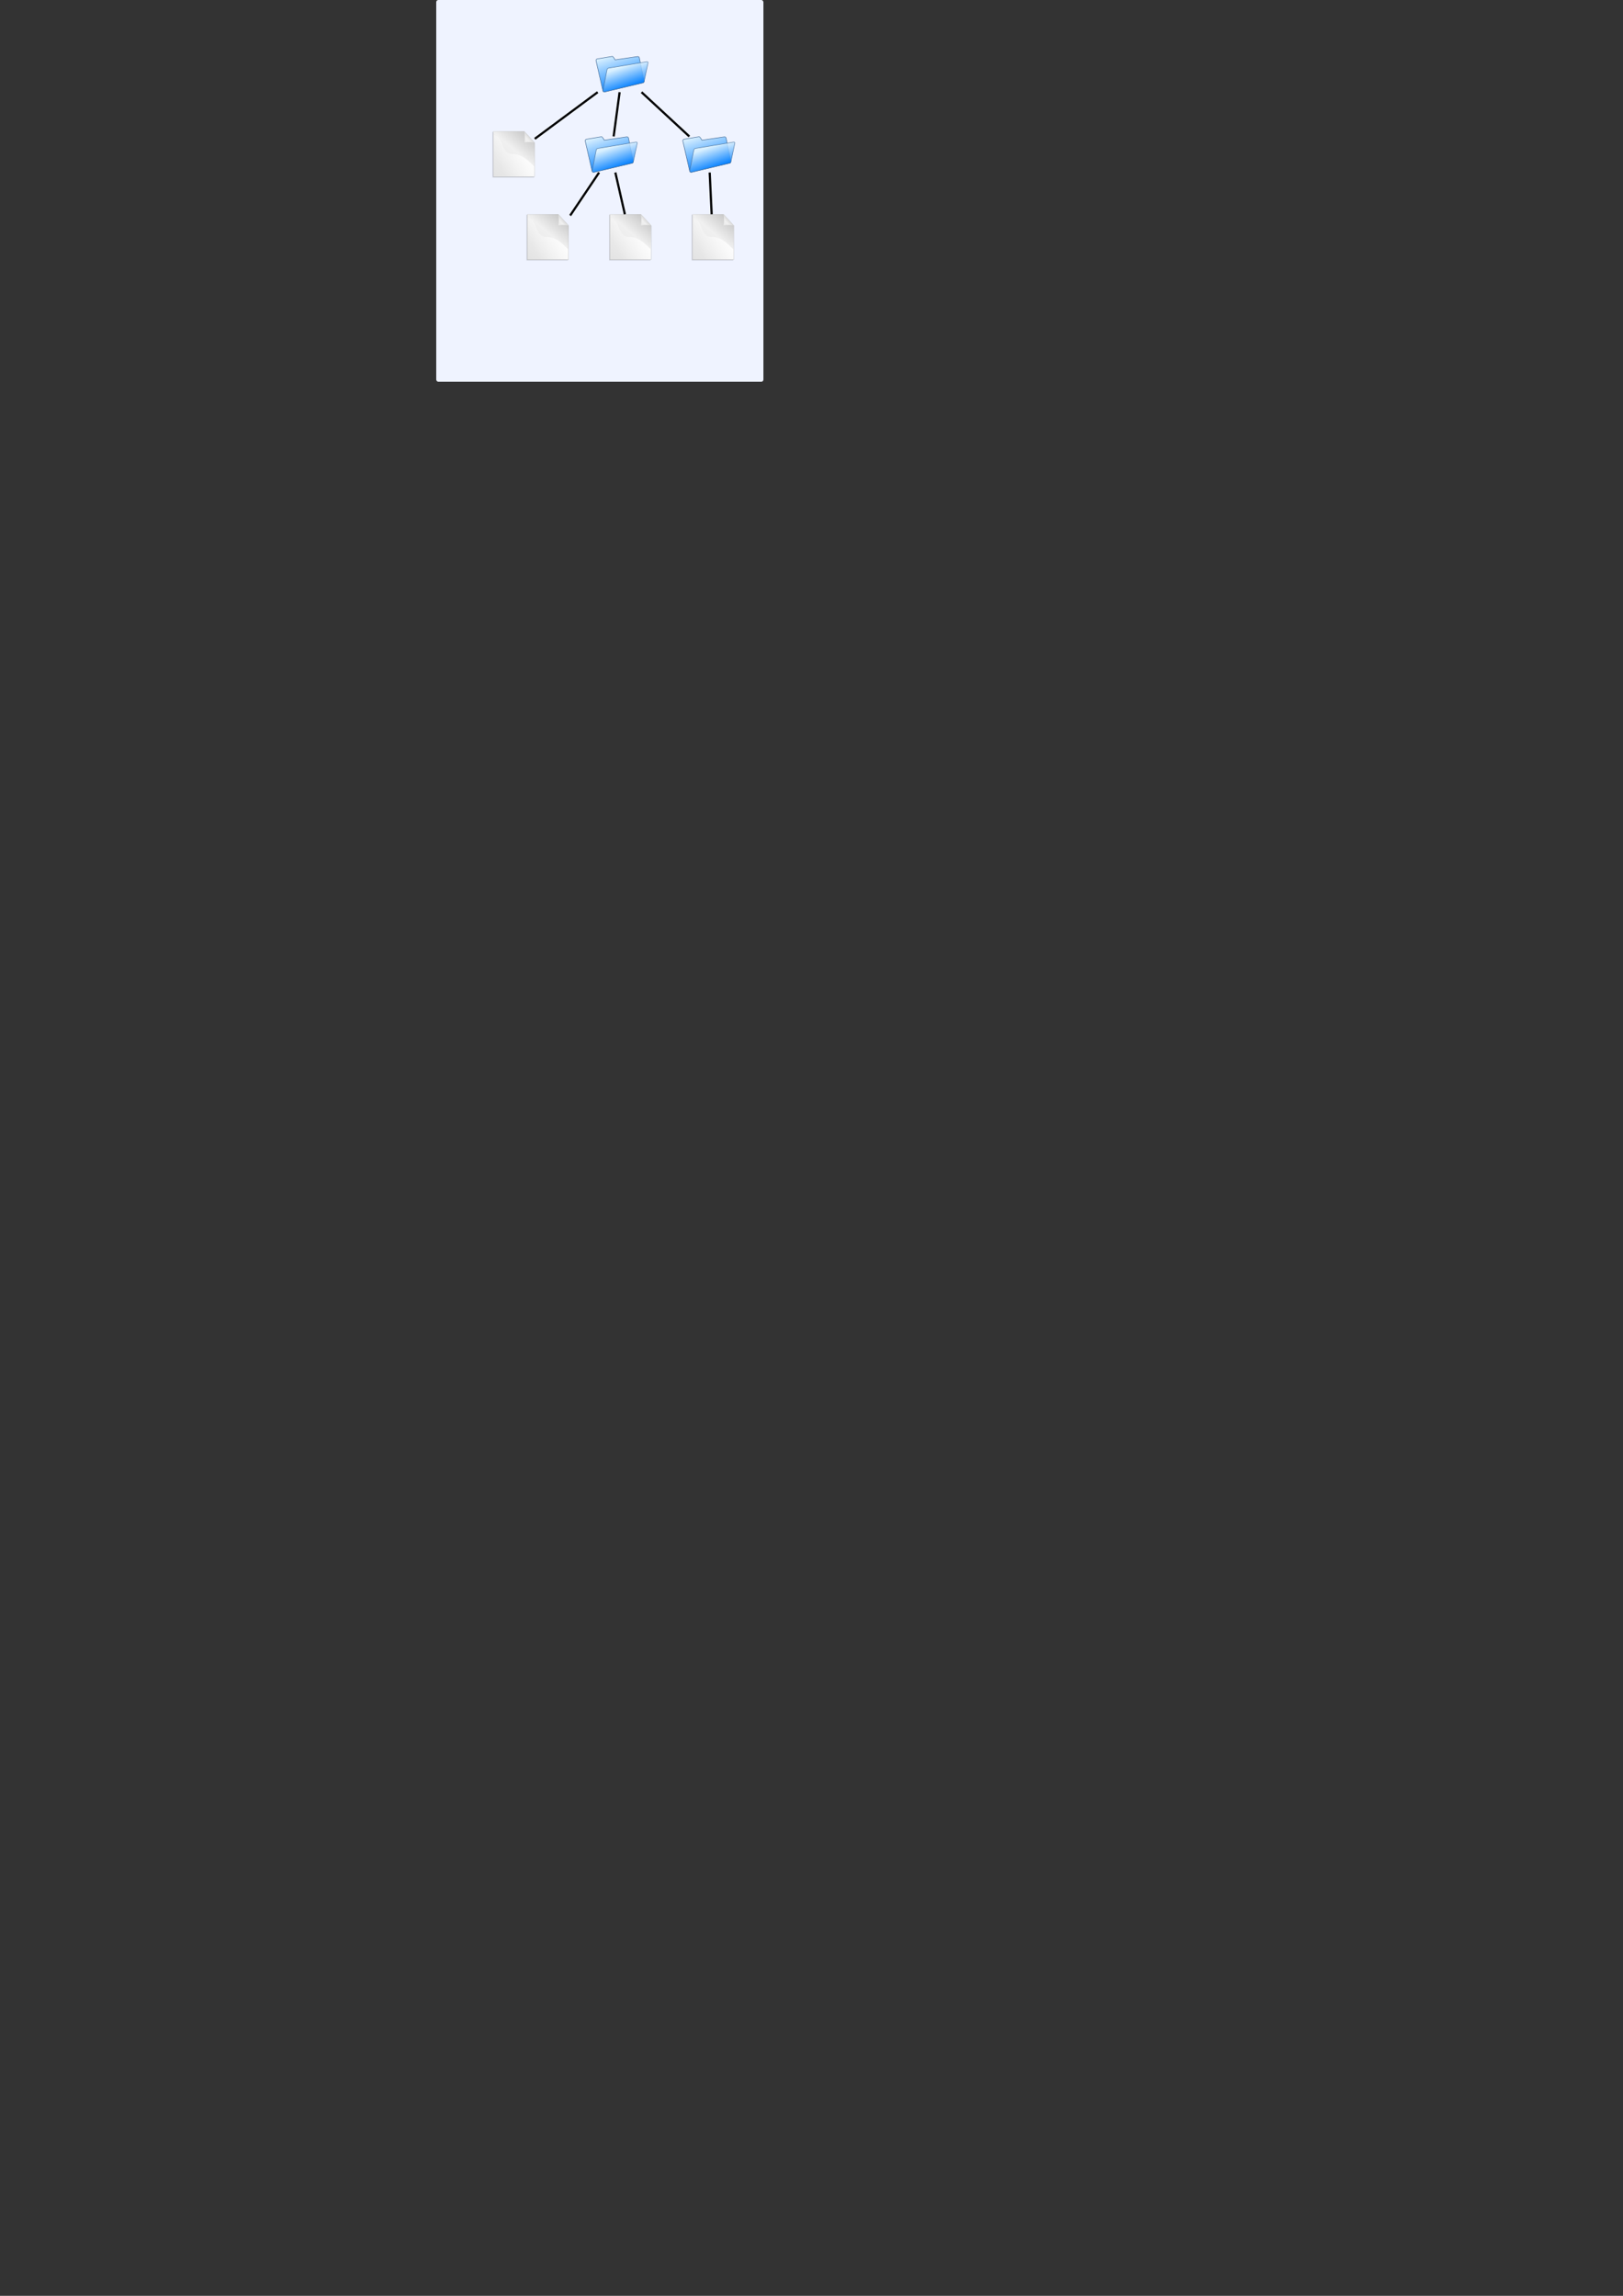 <?xml version="1.0" encoding="UTF-8" standalone="no"?>
<!-- Created with Inkscape (http://www.inkscape.org/) -->
<svg
   xmlns:dc="http://purl.org/dc/elements/1.1/"
   xmlns:cc="http://creativecommons.org/ns#"
   xmlns:rdf="http://www.w3.org/1999/02/22-rdf-syntax-ns#"
   xmlns:svg="http://www.w3.org/2000/svg"
   xmlns="http://www.w3.org/2000/svg"
   xmlns:xlink="http://www.w3.org/1999/xlink"
   xmlns:sodipodi="http://sodipodi.sourceforge.net/DTD/sodipodi-0.dtd"
   xmlns:inkscape="http://www.inkscape.org/namespaces/inkscape"
   width="744.094"
   height="1052.362"
   id="svg1317"
   sodipodi:version="0.32"
   inkscape:version="0.46"
   sodipodi:docbase="/home/oxygen/bart/work/oclug/intro-to-git"
   sodipodi:docname="working-tree.svg"
   inkscape:output_extension="org.inkscape.output.svg.inkscape">
  <rect width="100%" height="100%" fill="#333333" stroke="none"/>
  <defs
     id="defs1319">
    <marker
       inkscape:stockid="Arrow2Lend"
       orient="auto"
       refY="0.0"
       refX="0.0"
       id="Arrow2Lend"
       style="overflow:visible;">
      <path
         id="path52689"
         style="font-size:12.0;fill-rule:evenodd;stroke-width:0.625;stroke-linejoin:round;"
         d="M 8.719,4.034 L -2.207,0.016 L 8.719,-4.002 C 6.973,-1.63 6.983,1.616 8.719,4.034 z "
         transform="scale(1.1) rotate(180) translate(1,0)" />
    </marker>
    <marker
       inkscape:stockid="Arrow1Lend"
       orient="auto"
       refY="0.0"
       refX="0.0"
       id="Arrow1Lend"
       style="overflow:visible;">
      <path
         id="path52671"
         d="M 0.0,0.0 L 5.0,-5.0 L -12.5,0.0 L 5.0,5.0 L 0.0,0.0 z "
         style="fill-rule:evenodd;stroke:#000000;stroke-width:1.0pt;marker-start:none;"
         transform="scale(0.8) rotate(180) translate(12.5,0)" />
    </marker>
    <marker
       inkscape:stockid="Arrow1Send"
       orient="auto"
       refY="0.0"
       refX="0.0"
       id="Arrow1Send"
       style="overflow:visible;">
      <path
         id="path52683"
         d="M 0.0,0.0 L 5.0,-5.0 L -12.5,0.0 L 5.0,5.0 L 0.0,0.0 z "
         style="fill-rule:evenodd;stroke:#000000;stroke-width:1.0pt;marker-start:none;"
         transform="scale(0.2) rotate(180) translate(6,0)" />
    </marker>
    <inkscape:perspective
       sodipodi:type="inkscape:persp3d"
       inkscape:vp_x="0 : 526.18109 : 1"
       inkscape:vp_y="0 : 1000 : 0"
       inkscape:vp_z="744.09448 : 526.18109 : 1"
       inkscape:persp3d-origin="372.04724 : 350.78739 : 1"
       id="perspective15" />
    <radialGradient
       xlink:href="#linearGradient4795"
       r="15.657"
       inkscape:collect="always"
       id="radialGradient2675"
       fy="31.802"
       fx="85.398"
       cy="32.047"
       cx="85.398"
       gradientTransform="scale(0.92,1.087)"
       gradientUnits="userSpaceOnUse" />
    <linearGradient
       y2="76.817"
       y1="33.051"
       xlink:href="#linearGradient3406"
       x2="78.168"
       x1="104.173"
       inkscape:collect="always"
       id="linearGradient2670"
       gradientTransform="scale(0.9,1.111)"
       gradientUnits="userSpaceOnUse" />
    <radialGradient
       xlink:href="#linearGradient4795"
       r="71.568"
       inkscape:collect="always"
       id="radialGradient1925"
       fy="90.278"
       fx="41.346"
       cy="91.005"
       cx="38.662"
       gradientTransform="scale(0.897,1.114)"
       gradientUnits="userSpaceOnUse" />
    <linearGradient
       id="linearGradient1873">
      <stop
         style="stop-color:#ffffff;stop-opacity:1;"
         offset="0"
         id="stop1874" />
      <stop
         style="stop-color:#ffffff;stop-opacity:0;"
         offset="1"
         id="stop1875" />
    </linearGradient>
    <linearGradient
       id="linearGradient1876">
      <stop
         style="stop-color:#000;stop-opacity:1;"
         offset="0"
         id="stop1877" />
      <stop
         style="stop-color:#fff;stop-opacity:1;"
         offset="1"
         id="stop1878" />
    </linearGradient>
    <linearGradient
       id="linearGradient1879">
      <stop
         style="stop-color:#000000;stop-opacity:1;"
         offset="0"
         id="stop1880" />
      <stop
         style="stop-color:#fff;stop-opacity:1;"
         offset="1"
         id="stop1881" />
    </linearGradient>
    <linearGradient
       id="linearGradient1882">
      <stop
         style="stop-color:#ffffff;stop-opacity:1;"
         offset="0"
         id="stop1883" />
      <stop
         style="stop-color:#ffffff;stop-opacity:0;"
         offset="1"
         id="stop1884" />
    </linearGradient>
    <linearGradient
       id="linearGradient1885">
      <stop
         style="stop-color:#000000;stop-opacity:1;"
         offset="0"
         id="stop1886" />
      <stop
         style="stop-color:#fff;stop-opacity:1;"
         offset="1"
         id="stop1887" />
    </linearGradient>
    <linearGradient
       id="linearGradient1888">
      <stop
         style="stop-color:#ffffff;stop-opacity:1;"
         offset="0"
         id="stop1889" />
      <stop
         style="stop-color:#ffffff;stop-opacity:0;"
         offset="1"
         id="stop1890" />
    </linearGradient>
    <linearGradient
       id="linearGradient1891">
      <stop
         style="stop-color:#000;stop-opacity:1;"
         offset="0"
         id="stop1892" />
      <stop
         style="stop-color:#fff;stop-opacity:1;"
         offset="1"
         id="stop1893" />
    </linearGradient>
    <linearGradient
       id="linearGradient1894">
      <stop
         style="stop-color:#ffffff;stop-opacity:1;"
         offset="0"
         id="stop1895" />
      <stop
         style="stop-color:#ffffff;stop-opacity:0;"
         offset="1"
         id="stop1896" />
    </linearGradient>
    <linearGradient
       id="linearGradient1899">
      <stop
         style="stop-color:#000;stop-opacity:1;"
         offset="0"
         id="stop1900" />
      <stop
         style="stop-color:#fff;stop-opacity:1;"
         offset="1"
         id="stop1901" />
    </linearGradient>
    <linearGradient
       id="linearGradient1902">
      <stop
         style="stop-color:#ffffff;stop-opacity:1;"
         offset="0"
         id="stop1903" />
      <stop
         style="stop-color:#ffffff;stop-opacity:0;"
         offset="1"
         id="stop1904" />
    </linearGradient>
    <linearGradient
       id="linearGradient1542">
      <stop
         style="stop-color:#ffffff;stop-opacity:1;"
         offset="0"
         id="stop1543" />
      <stop
         style="stop-color:#ffffff;stop-opacity:0;"
         offset="1"
         id="stop1544" />
    </linearGradient>
    <linearGradient
       id="linearGradient1538">
      <stop
         style="stop-color:#000;stop-opacity:1;"
         offset="0"
         id="stop1539" />
      <stop
         style="stop-color:#fff;stop-opacity:1;"
         offset="1"
         id="stop1540" />
    </linearGradient>
    <linearGradient
       id="linearGradient2537">
      <stop
         style="stop-color:#000000;stop-opacity:1;"
         offset="0"
         id="stop2538" />
      <stop
         style="stop-color:#fff;stop-opacity:1;"
         offset="1"
         id="stop2539" />
    </linearGradient>
    <linearGradient
       id="linearGradient2541">
      <stop
         style="stop-color:#ffffff;stop-opacity:1;"
         offset="0"
         id="stop2542" />
      <stop
         style="stop-color:#ffffff;stop-opacity:0;"
         offset="1"
         id="stop2543" />
    </linearGradient>
    <linearGradient
       id="linearGradient12614">
      <stop
         style="stop-color:#000000;stop-opacity:1;"
         offset="0"
         id="stop12615" />
      <stop
         style="stop-color:#fff;stop-opacity:1;"
         offset="1"
         id="stop12616" />
    </linearGradient>
    <linearGradient
       id="linearGradient12611">
      <stop
         style="stop-color:#ffffff;stop-opacity:1;"
         offset="0"
         id="stop12612" />
      <stop
         style="stop-color:#ffffff;stop-opacity:0;"
         offset="1"
         id="stop12613" />
    </linearGradient>
    <linearGradient
       id="linearGradient4790">
      <stop
         style="stop-color:#000;stop-opacity:1;"
         offset="0"
         id="stop4791" />
      <stop
         style="stop-color:#fff;stop-opacity:1;"
         offset="1"
         id="stop4792" />
    </linearGradient>
    <linearGradient
       id="linearGradient1725">
      <stop
         style="stop-color:#000;stop-opacity:1;"
         offset="0"
         id="stop1726" />
      <stop
         style="stop-color:#fff;stop-opacity:1;"
         offset="1"
         id="stop1727" />
    </linearGradient>
    <linearGradient
       id="linearGradient1722">
      <stop
         style="stop-color:#ffffff;stop-opacity:1;"
         offset="0"
         id="stop1723" />
      <stop
         style="stop-color:#ffffff;stop-opacity:0;"
         offset="1"
         id="stop1724" />
    </linearGradient>
    <linearGradient
       id="linearGradient5315">
      <stop
         style="stop-color:#ffffff;stop-opacity:1;"
         offset="0"
         id="stop5316" />
      <stop
         style="stop-color:#ffffff;stop-opacity:0;"
         offset="1"
         id="stop5317" />
    </linearGradient>
    <linearGradient
       id="linearGradient3406">
      <stop
         style="stop-color:#000000;stop-opacity:0.405;"
         offset="0"
         id="stop3407" />
      <stop
         style="stop-color:#000000;stop-opacity:0;"
         offset="1"
         id="stop3408" />
    </linearGradient>
    <linearGradient
       id="linearGradient4795">
      <stop
         style="stop-color:#ffffff;stop-opacity:1;"
         offset="0"
         id="stop4796" />
      <stop
         style="stop-color:#ffffff;stop-opacity:0;"
         offset="1"
         id="stop4797" />
    </linearGradient>
    <inkscape:perspective
       id="perspective3551"
       inkscape:persp3d-origin="62.5 : 41.666667 : 1"
       inkscape:vp_z="125 : 62.5 : 1"
       inkscape:vp_y="0 : 1000 : 0"
       inkscape:vp_x="0 : 62.5 : 1"
       sodipodi:type="inkscape:persp3d" />
    <linearGradient
       y2="68.828"
       y1="122.833"
       xlink:href="#linearGradient3406"
       x2="46.449"
       x1="96.563"
       inkscape:collect="always"
       id="linearGradient2268"
       gradientTransform="scale(1.187,0.842)"
       gradientUnits="userSpaceOnUse" />
    <linearGradient
       y2="54.823"
       y1="24.029"
       xlink:href="#linearGradient3406"
       x2="84.289"
       x1="18.844"
       inkscape:collect="always"
       id="linearGradient1681"
       gradientTransform="scale(1.163,0.86)"
       gradientUnits="userSpaceOnUse" />
    <radialGradient
       xlink:href="#linearGradient5315"
       r="45.895"
       inkscape:collect="always"
       id="radialGradient1655"
       fy="82.226"
       fx="30.214"
       cy="83.658"
       cx="30.542"
       gradientTransform="scale(1.193,0.838)"
       gradientUnits="userSpaceOnUse" />
    <linearGradient
       id="linearGradient42143">
      <stop
         style="stop-color:#ffffff;stop-opacity:1;"
         offset="0"
         id="stop42145" />
      <stop
         style="stop-color:#ffffff;stop-opacity:0;"
         offset="1"
         id="stop42147" />
    </linearGradient>
    <linearGradient
       id="linearGradient42137">
      <stop
         style="stop-color:#000000;stop-opacity:0.405;"
         offset="0"
         id="stop42139" />
      <stop
         style="stop-color:#000000;stop-opacity:0;"
         offset="1"
         id="stop42141" />
    </linearGradient>
    <inkscape:perspective
       id="perspective42134"
       inkscape:persp3d-origin="62.5 : 41.666667 : 1"
       inkscape:vp_z="125 : 62.5 : 1"
       inkscape:vp_y="0 : 1000 : 0"
       inkscape:vp_x="0 : 62.5 : 1"
       sodipodi:type="inkscape:persp3d" />
    <linearGradient
       inkscape:collect="always"
       xlink:href="#linearGradient3406"
       id="linearGradient51809"
       gradientUnits="userSpaceOnUse"
       gradientTransform="scale(1.163,0.86)"
       x1="18.844"
       y1="24.029"
       x2="84.289"
       y2="54.823" />
    <linearGradient
       inkscape:collect="always"
       xlink:href="#linearGradient3406"
       id="linearGradient51811"
       gradientUnits="userSpaceOnUse"
       gradientTransform="scale(1.187,0.842)"
       x1="96.563"
       y1="122.833"
       x2="46.449"
       y2="68.828" />
    <radialGradient
       inkscape:collect="always"
       xlink:href="#linearGradient5315"
       id="radialGradient51813"
       gradientUnits="userSpaceOnUse"
       gradientTransform="scale(1.193,0.838)"
       cx="30.542"
       cy="83.658"
       fx="30.214"
       fy="82.226"
       r="45.895" />
    <linearGradient
       xlink:href="#linearGradient841"
       id="linearGradient1944" />
    <radialGradient
       xlink:href="#linearGradient841"
       r="0.546"
       id="radialGradient856"
       fy="3.52"
       fx="0.541"
       cy="0.893"
       cx="0.5" />
    <linearGradient
       y2="0.797"
       y1="-0.562"
       xlink:href="#linearGradient1507"
       x2="0.622"
       x1="0.311"
       id="linearGradient1556" />
    <linearGradient
       y2="0.008"
       y1="0.977"
       xlink:href="#linearGradient1507"
       x2="0.783"
       x1="0.052"
       id="linearGradient1506" />
    <linearGradient
       y2="418.536"
       y1="236.128"
       xlink:href="#linearGradient1501"
       x2="330.88"
       x1="687.964"
       id="linearGradient1499"
       gradientTransform="scale(0.989,1.011)"
       gradientUnits="userSpaceOnUse" />
    <linearGradient
       y2="287.738"
       y1="169.444"
       xlink:href="#linearGradient1492"
       x2="622.333"
       x1="741.639"
       id="linearGradient1497"
       gradientTransform="scale(0.955,1.047)"
       gradientUnits="userSpaceOnUse" />
    <linearGradient
       y2="686.152"
       y1="207.827"
       xlink:href="#linearGradient1492"
       x2="380.102"
       x1="749.249"
       id="linearGradient1495"
       gradientTransform="scale(0.955,1.047)"
       gradientUnits="userSpaceOnUse" />
    <linearGradient
       id="linearGradient1492">
      <stop
         style="stop-color:#cbcbcb;stop-opacity:1;"
         offset="0"
         id="stop1493" />
      <stop
         style="stop-color:#f0f0f0;stop-opacity:1;"
         offset="0.349"
         id="stop1496" />
      <stop
         style="stop-color:#e2e2e2;stop-opacity:1;"
         offset="1"
         id="stop1494" />
    </linearGradient>
    <linearGradient
       id="linearGradient1501">
      <stop
         style="stop-color:#ffffff;stop-opacity:1;"
         offset="0"
         id="stop1502" />
      <stop
         style="stop-color:#ffffff;stop-opacity:0;"
         offset="1"
         id="stop1504" />
    </linearGradient>
    <radialGradient
       xlink:href="#linearGradient853"
       r="0.5"
       id="radialGradient861"
       fy="0.299"
       fx="0.507"
       cy="0.5"
       cx="0.5" />
    <linearGradient
       id="linearGradient853">
      <stop
         style="stop-color:#000000;stop-opacity:0.298;"
         offset="0"
         id="stop854" />
      <stop
         style="stop-color:#000000;stop-opacity:0;"
         offset="1"
         id="stop855" />
    </linearGradient>
    <linearGradient
       y2="1.291"
       y1="-1.149"
       xlink:href="#linearGradient853"
       x2="0.264"
       x1="1.465"
       id="linearGradient859" />
    <linearGradient
       xlink:href="#linearGradient846"
       id="linearGradient850" />
    <linearGradient
       id="linearGradient846">
      <stop
         style="stop-color:#e7e7e7;stop-opacity:1;"
         offset="0"
         id="stop847" />
      <stop
         style="stop-color:#a5a5a5;stop-opacity:1;"
         offset="1"
         id="stop848" />
    </linearGradient>
    <linearGradient
       y2="0.049"
       y1="1.265"
       xlink:href="#linearGradient846"
       x2="0.571"
       x1="0.643"
       id="linearGradient858" />
    <linearGradient
       y2="0.356"
       y1="0.322"
       xlink:href="#linearGradient846"
       x2="0.81"
       x1="0.398"
       id="linearGradient851" />
    <linearGradient
       y2="-0.743"
       y1="0.811"
       xlink:href="#linearGradient1290"
       x2="0.5"
       x1="0.475"
       id="linearGradient860" />
    <linearGradient
       id="linearGradient1290">
      <stop
         style="stop-color:#b2a269;stop-opacity:1;"
         offset="0"
         id="stop1291" />
      <stop
         style="stop-color:#6d5b18;stop-opacity:1;"
         offset="1"
         id="stop1292" />
    </linearGradient>
    <linearGradient
       id="linearGradient841">
      <stop
         style="stop-color:#ffffff;stop-opacity:1;"
         offset="0"
         id="stop842" />
      <stop
         style="stop-color:#ffffff;stop-opacity:0;"
         offset="1"
         id="stop843" />
    </linearGradient>
    <radialGradient
       xlink:href="#linearGradient853"
       r="0.5"
       id="radialGradient864"
       fy="0.149"
       fx="0.5"
       cy="0.5"
       cx="0.5" />
    <linearGradient
       y2="0.464"
       y1="0.432"
       xlink:href="#linearGradient846"
       x2="1.229"
       x1="0.011"
       id="linearGradient849" />
    <linearGradient
       y2="0.466"
       y1="0.382"
       xlink:href="#linearGradient853"
       x2="0.595"
       x1="-0.223"
       id="linearGradient840" />
    <linearGradient
       y2="0.505"
       y1="0.49"
       xlink:href="#linearGradient841"
       x2="0.108"
       x1="1.383"
       id="linearGradient845" />
    <linearGradient
       xlink:href="#linearGradient1507"
       id="linearGradient844" />
    <linearGradient
       xlink:href="#linearGradient1507"
       id="linearGradient852" />
    <linearGradient
       id="linearGradient1507">
      <stop
         style="stop-color:#000000;stop-opacity:0.096;"
         offset="0"
         id="stop1508" />
      <stop
         style="stop-color:#000000;stop-opacity:0;"
         offset="1"
         id="stop1510" />
    </linearGradient>
    <inkscape:perspective
       id="perspective56324"
       inkscape:persp3d-origin="80 : 53.333333 : 1"
       inkscape:vp_z="160 : 80 : 1"
       inkscape:vp_y="0 : 1000 : 0"
       inkscape:vp_x="0 : 80 : 1"
       sodipodi:type="inkscape:persp3d" />
    <linearGradient
       y2="716.1"
       y1="965.312"
       xlink:href="#linearGradient1699"
       x2="160.943"
       x1="332.322"
       inkscape:collect="always"
       id="linearGradient1704"
       gradientUnits="userSpaceOnUse"
       gradientTransform="scale(1.399,0.715)" />
    <linearGradient
       y2="460.759"
       y1="908.783"
       xlink:href="#linearGradient1699"
       x2="50.829"
       x1="315.322"
       inkscape:collect="always"
       id="linearGradient1702"
       gradientUnits="userSpaceOnUse"
       gradientTransform="scale(1.319,0.758)" />
    <linearGradient
       id="linearGradient1699">
      <stop
         style="stop-color:#017eff;stop-opacity:1;"
         offset="0"
         id="stop1700" />
      <stop
         style="stop-color:#ecfaff;stop-opacity:1;"
         offset="1"
         id="stop1701" />
    </linearGradient>
    <inkscape:perspective
       id="perspective56446"
       inkscape:persp3d-origin="372.04724 : 350.78739 : 1"
       inkscape:vp_z="744.09448 : 526.18109 : 1"
       inkscape:vp_y="0 : 1000 : 0"
       inkscape:vp_x="0 : 526.18109 : 1"
       sodipodi:type="inkscape:persp3d" />
    <linearGradient
       y2="716.1"
       y1="965.312"
       xlink:href="#linearGradient1699"
       x2="160.943"
       x1="332.322"
       inkscape:collect="always"
       id="linearGradient56781"
       gradientUnits="userSpaceOnUse"
       gradientTransform="scale(1.399,0.715)" />
    <linearGradient
       y2="460.759"
       y1="908.783"
       xlink:href="#linearGradient1699"
       x2="50.829"
       x1="315.322"
       inkscape:collect="always"
       id="linearGradient56779"
       gradientUnits="userSpaceOnUse"
       gradientTransform="scale(1.319,0.758)" />
    <linearGradient
       id="linearGradient56773">
      <stop
         style="stop-color:#017eff;stop-opacity:1;"
         offset="0"
         id="stop56775" />
      <stop
         style="stop-color:#ecfaff;stop-opacity:1;"
         offset="1"
         id="stop56777" />
    </linearGradient>
    <inkscape:perspective
       id="perspective56770"
       inkscape:persp3d-origin="372.04724 : 350.78739 : 1"
       inkscape:vp_z="744.09448 : 526.18109 : 1"
       inkscape:vp_y="0 : 1000 : 0"
       inkscape:vp_x="0 : 526.18109 : 1"
       sodipodi:type="inkscape:persp3d" />
    <linearGradient
       xlink:href="#linearGradient841"
       id="linearGradient57043" />
    <radialGradient
       xlink:href="#linearGradient841"
       r="0.546"
       id="radialGradient57041"
       fy="3.52"
       fx="0.541"
       cy="0.893"
       cx="0.5" />
    <linearGradient
       y2="0.797"
       y1="-0.562"
       xlink:href="#linearGradient1507"
       x2="0.622"
       x1="0.311"
       id="linearGradient57039" />
    <linearGradient
       y2="0.008"
       y1="0.977"
       xlink:href="#linearGradient1507"
       x2="0.783"
       x1="0.052"
       id="linearGradient57037" />
    <linearGradient
       y2="0.547"
       y1="0.141"
       xlink:href="#linearGradient1501"
       x2="0.063"
       x1="0.858"
       id="linearGradient57035" />
    <linearGradient
       y2="1.328"
       y1="0.328"
       xlink:href="#linearGradient1492"
       x2="-0.376"
       x1="0.632"
       id="linearGradient57033" />
    <linearGradient
       y2="1.172"
       y1="0.164"
       xlink:href="#linearGradient1492"
       x2="0.145"
       x1="0.923"
       id="linearGradient57031" />
    <linearGradient
       id="linearGradient57023">
      <stop
         style="stop-color:#cbcbcb;stop-opacity:1;"
         offset="0"
         id="stop57025" />
      <stop
         style="stop-color:#f0f0f0;stop-opacity:1;"
         offset="0.349"
         id="stop57027" />
      <stop
         style="stop-color:#e2e2e2;stop-opacity:1;"
         offset="1"
         id="stop57029" />
    </linearGradient>
    <linearGradient
       id="linearGradient57017">
      <stop
         style="stop-color:#ffffff;stop-opacity:1;"
         offset="0"
         id="stop57019" />
      <stop
         style="stop-color:#ffffff;stop-opacity:0;"
         offset="1"
         id="stop57021" />
    </linearGradient>
    <radialGradient
       xlink:href="#linearGradient853"
       r="0.5"
       id="radialGradient57015"
       fy="0.299"
       fx="0.507"
       cy="0.5"
       cx="0.5" />
    <linearGradient
       id="linearGradient57009">
      <stop
         style="stop-color:#000000;stop-opacity:0.298;"
         offset="0"
         id="stop57011" />
      <stop
         style="stop-color:#000000;stop-opacity:0;"
         offset="1"
         id="stop57013" />
    </linearGradient>
    <linearGradient
       y2="1.291"
       y1="-1.149"
       xlink:href="#linearGradient853"
       x2="0.264"
       x1="1.465"
       id="linearGradient57007" />
    <linearGradient
       xlink:href="#linearGradient846"
       id="linearGradient57005" />
    <linearGradient
       id="linearGradient56999">
      <stop
         style="stop-color:#e7e7e7;stop-opacity:1;"
         offset="0"
         id="stop57001" />
      <stop
         style="stop-color:#a5a5a5;stop-opacity:1;"
         offset="1"
         id="stop57003" />
    </linearGradient>
    <linearGradient
       y2="0.049"
       y1="1.265"
       xlink:href="#linearGradient846"
       x2="0.571"
       x1="0.643"
       id="linearGradient56997" />
    <linearGradient
       y2="0.356"
       y1="0.322"
       xlink:href="#linearGradient846"
       x2="0.81"
       x1="0.398"
       id="linearGradient56995" />
    <linearGradient
       y2="-0.743"
       y1="0.811"
       xlink:href="#linearGradient1290"
       x2="0.5"
       x1="0.475"
       id="linearGradient56993" />
    <linearGradient
       id="linearGradient56987">
      <stop
         style="stop-color:#b2a269;stop-opacity:1;"
         offset="0"
         id="stop56989" />
      <stop
         style="stop-color:#6d5b18;stop-opacity:1;"
         offset="1"
         id="stop56991" />
    </linearGradient>
    <linearGradient
       id="linearGradient56981">
      <stop
         style="stop-color:#ffffff;stop-opacity:1;"
         offset="0"
         id="stop56983" />
      <stop
         style="stop-color:#ffffff;stop-opacity:0;"
         offset="1"
         id="stop56985" />
    </linearGradient>
    <radialGradient
       xlink:href="#linearGradient853"
       r="0.5"
       id="radialGradient56979"
       fy="0.149"
       fx="0.5"
       cy="0.5"
       cx="0.5" />
    <linearGradient
       y2="0.464"
       y1="0.432"
       xlink:href="#linearGradient846"
       x2="1.229"
       x1="0.011"
       id="linearGradient56977" />
    <linearGradient
       y2="0.466"
       y1="0.382"
       xlink:href="#linearGradient853"
       x2="0.595"
       x1="-0.223"
       id="linearGradient56975" />
    <linearGradient
       y2="0.505"
       y1="0.49"
       xlink:href="#linearGradient841"
       x2="0.108"
       x1="1.383"
       id="linearGradient56973" />
    <linearGradient
       xlink:href="#linearGradient1507"
       id="linearGradient56971" />
    <linearGradient
       xlink:href="#linearGradient1507"
       id="linearGradient56969" />
    <linearGradient
       id="linearGradient56963">
      <stop
         style="stop-color:#000000;stop-opacity:0.096;"
         offset="0"
         id="stop56965" />
      <stop
         style="stop-color:#000000;stop-opacity:0;"
         offset="1"
         id="stop56967" />
    </linearGradient>
    <inkscape:perspective
       id="perspective56960"
       inkscape:persp3d-origin="80 : 53.333333 : 1"
       inkscape:vp_z="160 : 80 : 1"
       inkscape:vp_y="0 : 1000 : 0"
       inkscape:vp_x="0 : 80 : 1"
       sodipodi:type="inkscape:persp3d" />
    <linearGradient
       inkscape:collect="always"
       xlink:href="#linearGradient1699"
       id="linearGradient57060"
       gradientUnits="userSpaceOnUse"
       gradientTransform="scale(1.319,0.758)"
       x1="315.322"
       y1="908.783"
       x2="50.829"
       y2="460.759" />
    <linearGradient
       inkscape:collect="always"
       xlink:href="#linearGradient1699"
       id="linearGradient57062"
       gradientUnits="userSpaceOnUse"
       gradientTransform="scale(1.399,0.715)"
       x1="332.322"
       y1="965.312"
       x2="160.943"
       y2="716.1" />
    <linearGradient
       inkscape:collect="always"
       xlink:href="#linearGradient1699"
       id="linearGradient57070"
       gradientUnits="userSpaceOnUse"
       gradientTransform="scale(1.319,0.758)"
       x1="315.322"
       y1="908.783"
       x2="50.829"
       y2="460.759" />
    <linearGradient
       inkscape:collect="always"
       xlink:href="#linearGradient1699"
       id="linearGradient57072"
       gradientUnits="userSpaceOnUse"
       gradientTransform="scale(1.399,0.715)"
       x1="332.322"
       y1="965.312"
       x2="160.943"
       y2="716.1" />
    <linearGradient
       inkscape:collect="always"
       xlink:href="#linearGradient1699"
       id="linearGradient57080"
       gradientUnits="userSpaceOnUse"
       gradientTransform="scale(1.319,0.758)"
       x1="315.322"
       y1="908.783"
       x2="50.829"
       y2="460.759" />
    <linearGradient
       inkscape:collect="always"
       xlink:href="#linearGradient1699"
       id="linearGradient57082"
       gradientUnits="userSpaceOnUse"
       gradientTransform="scale(1.399,0.715)"
       x1="332.322"
       y1="965.312"
       x2="160.943"
       y2="716.1" />
    <linearGradient
       inkscape:collect="always"
       xlink:href="#linearGradient1492"
       id="linearGradient57102"
       gradientUnits="userSpaceOnUse"
       gradientTransform="scale(0.955,1.047)"
       x1="749.249"
       y1="207.827"
       x2="380.102"
       y2="686.152" />
    <linearGradient
       inkscape:collect="always"
       xlink:href="#linearGradient1492"
       id="linearGradient57104"
       gradientUnits="userSpaceOnUse"
       gradientTransform="scale(0.955,1.047)"
       x1="741.639"
       y1="169.444"
       x2="622.333"
       y2="287.738" />
    <linearGradient
       inkscape:collect="always"
       xlink:href="#linearGradient1501"
       id="linearGradient57106"
       gradientUnits="userSpaceOnUse"
       gradientTransform="scale(0.989,1.011)"
       x1="687.964"
       y1="236.128"
       x2="330.88"
       y2="418.536" />
    <linearGradient
       inkscape:collect="always"
       xlink:href="#linearGradient1492"
       id="linearGradient57126"
       gradientUnits="userSpaceOnUse"
       gradientTransform="scale(0.955,1.047)"
       x1="749.249"
       y1="207.827"
       x2="380.102"
       y2="686.152" />
    <linearGradient
       inkscape:collect="always"
       xlink:href="#linearGradient1492"
       id="linearGradient57128"
       gradientUnits="userSpaceOnUse"
       gradientTransform="scale(0.955,1.047)"
       x1="741.639"
       y1="169.444"
       x2="622.333"
       y2="287.738" />
    <linearGradient
       inkscape:collect="always"
       xlink:href="#linearGradient1501"
       id="linearGradient57130"
       gradientUnits="userSpaceOnUse"
       gradientTransform="scale(0.989,1.011)"
       x1="687.964"
       y1="236.128"
       x2="330.88"
       y2="418.536" />
    <linearGradient
       inkscape:collect="always"
       xlink:href="#linearGradient1492"
       id="linearGradient57150"
       gradientUnits="userSpaceOnUse"
       gradientTransform="scale(0.955,1.047)"
       x1="749.249"
       y1="207.827"
       x2="380.102"
       y2="686.152" />
    <linearGradient
       inkscape:collect="always"
       xlink:href="#linearGradient1492"
       id="linearGradient57152"
       gradientUnits="userSpaceOnUse"
       gradientTransform="scale(0.955,1.047)"
       x1="741.639"
       y1="169.444"
       x2="622.333"
       y2="287.738" />
    <linearGradient
       inkscape:collect="always"
       xlink:href="#linearGradient1501"
       id="linearGradient57154"
       gradientUnits="userSpaceOnUse"
       gradientTransform="scale(0.989,1.011)"
       x1="687.964"
       y1="236.128"
       x2="330.88"
       y2="418.536" />
  </defs>
  <sodipodi:namedview
     id="base"
     pagecolor="#ffffff"
     bordercolor="#666666"
     borderopacity="1.0"
     inkscape:pageopacity="0.0"
     inkscape:pageshadow="2"
     inkscape:zoom="2.8284271"
     inkscape:cx="264.40462"
     inkscape:cy="1006.9493"
     inkscape:document-units="px"
     inkscape:current-layer="layer1"
     inkscape:window-width="958"
     inkscape:window-height="1151"
     inkscape:window-x="0"
     inkscape:window-y="12"
     showgrid="true"
     showguides="false"
     inkscape:guide-bbox="false"
     inkscape:guide-points="true"
     inkscape:grid-points="true">
    <inkscape:grid
       type="xygrid"
       id="grid2388" />
  </sodipodi:namedview>
  <g
     inkscape:label="Layer 1"
     inkscape:groupmode="layer"
     id="layer1"
     style="opacity:1">
    <rect
       style="fill:#eff3ff;fill-opacity:1;stroke:none;stroke-width:1;stroke-linecap:butt;stroke-linejoin:bevel;stroke-miterlimit:4;stroke-dasharray:none;stroke-dashoffset:0;stroke-opacity:1"
       id="bg"
       width="150"
       height="175"
       x="200"
       y="0"
       rx="0.975"
       ry="0.975"
       inkscape:label="#rect4767"
       sodipodi:insensitive="true" />
    <path
       style="fill:none;fill-opacity:0.75;fill-rule:evenodd;stroke:#000000;stroke-width:1px;stroke-linecap:butt;stroke-linejoin:miter;stroke-opacity:1"
       d="M 263.819,28.225 L 263.819,28.225"
       id="path51889"
       inkscape:connector-type="polyline" />
    <g
       inkscape:label="Layer 1"
       id="g56783"
       transform="matrix(4.0397669e-2,0,0,4.0397669e-2,269.737,12.305)">
      <path
         style="fill:url(#linearGradient1702);fill-opacity:1;fill-rule:nonzero;stroke:#446c98;stroke-width:6.25;stroke-linecap:butt;stroke-linejoin:miter;marker:none;marker-start:none;marker-mid:none;marker-end:none;stroke-miterlimit:4;stroke-dashoffset:1.25;stroke-opacity:1;visibility:visible;display:block"
         sodipodi:nodetypes="ccccccccccc"
         id="rect1061"
         d="M 100.556,363.891 C 91.245,366.104 85.526,375.388 87.738,384.699 L 164.825,724.716 C 167.037,734.027 176.291,739.754 185.602,737.542 L 619.797,634.38 C 629.108,632.167 634.827,622.883 632.615,613.572 L 578.4,349.774 C 576.188,340.463 566.903,335.463 557.592,336.956 L 304.33,374.629 C 304.33,374.629 280.79,332.975 271.479,335.187 L 100.556,363.891 z" />
      <path
         style="opacity:0.825;fill:url(#linearGradient1704);fill-opacity:1;fill-rule:nonzero;stroke:#446c98;stroke-width:6.25;stroke-linecap:butt;stroke-linejoin:miter;marker:none;marker-start:none;marker-mid:none;marker-end:none;stroke-miterlimit:4;stroke-dashoffset:1.25;stroke-opacity:1;visibility:visible;display:block"
         sodipodi:nodetypes="ccccccccc"
         id="rect1063"
         d="M 657.005,396.908 L 230.326,467.567 C 221.015,469.779 213.074,477.52 212.07,486.506 L 165.329,725.609 C 167.297,733.89 176.377,740.047 185.688,737.835 L 619.867,634.676 C 629.178,632.464 632.211,624.557 634.112,616.367 L 677.363,407.861 C 677.945,392.698 665.596,396.136 657.005,396.908 z" />
    </g>
    <g
       id="g1694"
       transform="matrix(0.141,0,0,0.141,239.323,97.301)">
      <path
         style="fill:#ffffff;fill-rule:evenodd;stroke-width:0.426;stroke-opacity:0.365"
         sodipodi:nodetypes="cccccccccccccccc"
         id="path930"
         d="M 17.159,6.329 L 17.159,43.069 L 17.159,79.808 L 17.159,116.547 L 17.159,153.286 L 50.687,153.286 L 84.215,153.286 L 117.742,153.286 L 151.27,153.286 L 151.27,116.547 L 151.27,79.808 L 151.27,43.069 L 117.742,6.329 L 84.215,6.329 L 50.687,6.329 L 17.159,6.329 z" />
      <g
         transform="matrix(0.304,0,0,0.298,-36.704,-112.488)"
         style="fill:#000000;fill-opacity:0.069"
         id="g1552">
        <path
           style="fill:#000000;fill-opacity:0.069;fill-rule:evenodd;stroke-width:0.954pt"
           sodipodi:nodetypes="cccccccccccccccc"
           id="path1505"
           d="M 173.36,408.813 L 173.36,531.074 L 173.36,653.335 L 173.36,775.596 L 173.36,897.857 L 282.122,897.857 L 390.884,897.857 L 499.646,897.857 L 608.409,897.857 L 608.409,775.596 L 608.409,653.335 L 608.409,531.074 L 499.646,408.813 L 390.884,408.813 L 282.122,408.813 L 173.36,408.813 z" />
        <path
           style="fill:#000000;fill-opacity:0.069;fill-rule:evenodd;stroke-width:0.954pt"
           id="path1538"
           d="M 170.125,407.188 C 170.125,571.823 170.125,736.458 170.125,901.094 C 317.302,901.094 464.479,901.094 611.656,901.094 C 611.656,777.333 611.656,653.573 611.656,529.812 C 574.809,488.39 537.976,446.953 501.094,405.562 C 390.771,405.562 280.448,405.562 170.125,405.562 C 170.125,405.896 170.125,406.979 170.125,407.188 z" />
        <path
           style="fill:#000000;fill-opacity:0.069;fill-rule:evenodd;stroke-width:0.954pt"
           id="path1543"
           d="M 166.875,403.938 C 166.875,570.74 166.875,737.542 166.875,904.344 C 316.219,904.344 465.562,904.344 614.906,904.344 C 614.906,779.083 614.906,653.823 614.906,528.562 C 577.455,486.473 540.018,444.37 502.531,402.312 C 390.646,402.312 278.76,402.312 166.875,402.312 C 166.875,402.646 166.875,403.729 166.875,403.938 z" />
      </g>
      <path
         transform="matrix(0.297,0,0,0.297,-71.196,-34.058)"
         style="fill:url(#linearGradient1495);fill-opacity:1;fill-rule:evenodd;stroke:#000000;stroke-width:1.438;stroke-opacity:0.365"
         sodipodi:nodetypes="cccccccccccccccc"
         id="rect900"
         d="M 297.99,136.742 L 297.99,260.572 L 297.99,384.403 L 297.99,508.234 L 297.99,632.065 L 410.996,632.065 L 524.002,632.065 L 637.008,632.065 L 750.014,632.065 L 750.014,508.234 L 750.014,384.403 L 750.014,260.572 L 637.008,136.742 L 524.002,136.742 L 410.996,136.742 L 297.99,136.742 z" />
      <path
         transform="matrix(0.297,0,0,0.297,-71.196,-34.058)"
         style="fill:url(#linearGradient1497);fill-opacity:1;fill-rule:evenodd;stroke-width:0.954pt"
         sodipodi:nodetypes="cccc"
         id="path906"
         d="M 750.014,260.572 C 715.945,250.486 671.798,251.916 638.448,257.665 C 644.206,220.716 644.926,174.41 637.008,136.742 L 750.014,260.572 z" />
      <path
         transform="matrix(0.297,0,0,0.297,-71.196,-34.058)"
         style="fill:url(#linearGradient1499);fill-opacity:1;fill-rule:evenodd;stroke-width:1pt"
         sodipodi:nodetypes="cccczc"
         id="path1500"
         d="M 301.307,174.909 L 299.271,628.904 L 743.087,628.904 L 743.342,516.678 C 733.417,520.495 633.151,378.494 506.928,384.602 C 380.59,390.715 413.279,193.231 301.307,174.909 z" />
    </g>
    <g
       style="opacity:1"
       inkscape:label="Layer 1"
       id="g57064"
       transform="matrix(4.0397669e-2,0,0,4.0397669e-2,264.781,49.132)">
      <path
         style="fill:url(#linearGradient57070);fill-opacity:1;fill-rule:nonzero;stroke:#446c98;stroke-width:6.25;stroke-linecap:butt;stroke-linejoin:miter;marker:none;marker-start:none;marker-mid:none;marker-end:none;stroke-miterlimit:4;stroke-dashoffset:1.25;stroke-opacity:1;visibility:visible;display:block"
         sodipodi:nodetypes="ccccccccccc"
         id="path57066"
         d="M 100.556,363.891 C 91.245,366.104 85.526,375.388 87.738,384.699 L 164.825,724.716 C 167.037,734.027 176.291,739.754 185.602,737.542 L 619.797,634.38 C 629.108,632.167 634.827,622.883 632.615,613.572 L 578.4,349.774 C 576.188,340.463 566.903,335.463 557.592,336.956 L 304.33,374.629 C 304.33,374.629 280.79,332.975 271.479,335.187 L 100.556,363.891 z" />
      <path
         style="opacity:0.825;fill:url(#linearGradient57072);fill-opacity:1;fill-rule:nonzero;stroke:#446c98;stroke-width:6.25;stroke-linecap:butt;stroke-linejoin:miter;marker:none;marker-start:none;marker-mid:none;marker-end:none;stroke-miterlimit:4;stroke-dashoffset:1.25;stroke-opacity:1;visibility:visible;display:block"
         sodipodi:nodetypes="ccccccccc"
         id="path57068"
         d="M 657.005,396.908 L 230.326,467.567 C 221.015,469.779 213.074,477.52 212.07,486.506 L 165.329,725.609 C 167.297,733.89 176.377,740.047 185.688,737.835 L 619.867,634.676 C 629.178,632.464 632.211,624.557 634.112,616.367 L 677.363,407.861 C 677.945,392.698 665.596,396.136 657.005,396.908 z" />
    </g>
    <g
       style="opacity:1"
       inkscape:label="Layer 1"
       id="g57074"
       transform="matrix(4.0397669e-2,0,0,4.0397669e-2,309.523,49.132)">
      <path
         style="fill:url(#linearGradient57080);fill-opacity:1;fill-rule:nonzero;stroke:#446c98;stroke-width:6.25;stroke-linecap:butt;stroke-linejoin:miter;marker:none;marker-start:none;marker-mid:none;marker-end:none;stroke-miterlimit:4;stroke-dashoffset:1.25;stroke-opacity:1;visibility:visible;display:block"
         sodipodi:nodetypes="ccccccccccc"
         id="path57076"
         d="M 100.556,363.891 C 91.245,366.104 85.526,375.388 87.738,384.699 L 164.825,724.716 C 167.037,734.027 176.291,739.754 185.602,737.542 L 619.797,634.38 C 629.108,632.167 634.827,622.883 632.615,613.572 L 578.4,349.774 C 576.188,340.463 566.903,335.463 557.592,336.956 L 304.33,374.629 C 304.33,374.629 280.79,332.975 271.479,335.187 L 100.556,363.891 z" />
      <path
         style="opacity:0.825;fill:url(#linearGradient57082);fill-opacity:1;fill-rule:nonzero;stroke:#446c98;stroke-width:6.25;stroke-linecap:butt;stroke-linejoin:miter;marker:none;marker-start:none;marker-mid:none;marker-end:none;stroke-miterlimit:4;stroke-dashoffset:1.25;stroke-opacity:1;visibility:visible;display:block"
         sodipodi:nodetypes="ccccccccc"
         id="path57078"
         d="M 657.005,396.908 L 230.326,467.567 C 221.015,469.779 213.074,477.52 212.07,486.506 L 165.329,725.609 C 167.297,733.89 176.377,740.047 185.688,737.835 L 619.867,634.676 C 629.178,632.464 632.211,624.557 634.112,616.367 L 677.363,407.861 C 677.945,392.698 665.596,396.136 657.005,396.908 z" />
    </g>
    <g
       style="opacity:1"
       id="g57084"
       transform="matrix(0.141,0,0,0.141,223.762,59.312)">
      <path
         style="fill:#ffffff;fill-rule:evenodd;stroke-width:0.426;stroke-opacity:0.365"
         sodipodi:nodetypes="cccccccccccccccc"
         id="path57086"
         d="M 17.159,6.329 L 17.159,43.069 L 17.159,79.808 L 17.159,116.547 L 17.159,153.286 L 50.687,153.286 L 84.215,153.286 L 117.742,153.286 L 151.27,153.286 L 151.27,116.547 L 151.27,79.808 L 151.27,43.069 L 117.742,6.329 L 84.215,6.329 L 50.687,6.329 L 17.159,6.329 z" />
      <g
         transform="matrix(0.304,0,0,0.298,-36.704,-112.488)"
         style="fill:#000000;fill-opacity:0.069"
         id="g57088">
        <path
           style="fill:#000000;fill-opacity:0.069;fill-rule:evenodd;stroke-width:0.954pt"
           sodipodi:nodetypes="cccccccccccccccc"
           id="path57090"
           d="M 173.36,408.813 L 173.36,531.074 L 173.36,653.335 L 173.36,775.596 L 173.36,897.857 L 282.122,897.857 L 390.884,897.857 L 499.646,897.857 L 608.409,897.857 L 608.409,775.596 L 608.409,653.335 L 608.409,531.074 L 499.646,408.813 L 390.884,408.813 L 282.122,408.813 L 173.36,408.813 z" />
        <path
           style="fill:#000000;fill-opacity:0.069;fill-rule:evenodd;stroke-width:0.954pt"
           id="path57092"
           d="M 170.125,407.188 C 170.125,571.823 170.125,736.458 170.125,901.094 C 317.302,901.094 464.479,901.094 611.656,901.094 C 611.656,777.333 611.656,653.573 611.656,529.812 C 574.809,488.39 537.976,446.953 501.094,405.562 C 390.771,405.562 280.448,405.562 170.125,405.562 C 170.125,405.896 170.125,406.979 170.125,407.188 z" />
        <path
           style="fill:#000000;fill-opacity:0.069;fill-rule:evenodd;stroke-width:0.954pt"
           id="path57094"
           d="M 166.875,403.938 C 166.875,570.74 166.875,737.542 166.875,904.344 C 316.219,904.344 465.562,904.344 614.906,904.344 C 614.906,779.083 614.906,653.823 614.906,528.562 C 577.455,486.473 540.018,444.37 502.531,402.312 C 390.646,402.312 278.76,402.312 166.875,402.312 C 166.875,402.646 166.875,403.729 166.875,403.938 z" />
      </g>
      <path
         transform="matrix(0.297,0,0,0.297,-71.196,-34.058)"
         style="fill:url(#linearGradient57102);fill-opacity:1;fill-rule:evenodd;stroke:#000000;stroke-width:1.438;stroke-opacity:0.365"
         sodipodi:nodetypes="cccccccccccccccc"
         id="path57096"
         d="M 297.99,136.742 L 297.99,260.572 L 297.99,384.403 L 297.99,508.234 L 297.99,632.065 L 410.996,632.065 L 524.002,632.065 L 637.008,632.065 L 750.014,632.065 L 750.014,508.234 L 750.014,384.403 L 750.014,260.572 L 637.008,136.742 L 524.002,136.742 L 410.996,136.742 L 297.99,136.742 z" />
      <path
         transform="matrix(0.297,0,0,0.297,-71.196,-34.058)"
         style="fill:url(#linearGradient57104);fill-opacity:1;fill-rule:evenodd;stroke-width:0.954pt"
         sodipodi:nodetypes="cccc"
         id="path57098"
         d="M 750.014,260.572 C 715.945,250.486 671.798,251.916 638.448,257.665 C 644.206,220.716 644.926,174.41 637.008,136.742 L 750.014,260.572 z" />
      <path
         transform="matrix(0.297,0,0,0.297,-71.196,-34.058)"
         style="fill:url(#linearGradient57106);fill-opacity:1;fill-rule:evenodd;stroke-width:1pt"
         sodipodi:nodetypes="cccczc"
         id="path57100"
         d="M 301.307,174.909 L 299.271,628.904 L 743.087,628.904 L 743.342,516.678 C 733.417,520.495 633.151,378.494 506.928,384.602 C 380.59,390.715 413.279,193.231 301.307,174.909 z" />
    </g>
    <g
       style="opacity:1"
       id="g57108"
       transform="matrix(0.141,0,0,0.141,277.198,97.301)">
      <path
         style="fill:#ffffff;fill-rule:evenodd;stroke-width:0.426;stroke-opacity:0.365"
         sodipodi:nodetypes="cccccccccccccccc"
         id="path57110"
         d="M 17.159,6.329 L 17.159,43.069 L 17.159,79.808 L 17.159,116.547 L 17.159,153.286 L 50.687,153.286 L 84.215,153.286 L 117.742,153.286 L 151.27,153.286 L 151.27,116.547 L 151.27,79.808 L 151.27,43.069 L 117.742,6.329 L 84.215,6.329 L 50.687,6.329 L 17.159,6.329 z" />
      <g
         transform="matrix(0.304,0,0,0.298,-36.704,-112.488)"
         style="fill:#000000;fill-opacity:0.069"
         id="g57112">
        <path
           style="fill:#000000;fill-opacity:0.069;fill-rule:evenodd;stroke-width:0.954pt"
           sodipodi:nodetypes="cccccccccccccccc"
           id="path57114"
           d="M 173.36,408.813 L 173.36,531.074 L 173.36,653.335 L 173.36,775.596 L 173.36,897.857 L 282.122,897.857 L 390.884,897.857 L 499.646,897.857 L 608.409,897.857 L 608.409,775.596 L 608.409,653.335 L 608.409,531.074 L 499.646,408.813 L 390.884,408.813 L 282.122,408.813 L 173.36,408.813 z" />
        <path
           style="fill:#000000;fill-opacity:0.069;fill-rule:evenodd;stroke-width:0.954pt"
           id="path57116"
           d="M 170.125,407.188 C 170.125,571.823 170.125,736.458 170.125,901.094 C 317.302,901.094 464.479,901.094 611.656,901.094 C 611.656,777.333 611.656,653.573 611.656,529.812 C 574.809,488.39 537.976,446.953 501.094,405.562 C 390.771,405.562 280.448,405.562 170.125,405.562 C 170.125,405.896 170.125,406.979 170.125,407.188 z" />
        <path
           style="fill:#000000;fill-opacity:0.069;fill-rule:evenodd;stroke-width:0.954pt"
           id="path57118"
           d="M 166.875,403.938 C 166.875,570.74 166.875,737.542 166.875,904.344 C 316.219,904.344 465.562,904.344 614.906,904.344 C 614.906,779.083 614.906,653.823 614.906,528.562 C 577.455,486.473 540.018,444.37 502.531,402.312 C 390.646,402.312 278.76,402.312 166.875,402.312 C 166.875,402.646 166.875,403.729 166.875,403.938 z" />
      </g>
      <path
         transform="matrix(0.297,0,0,0.297,-71.196,-34.058)"
         style="fill:url(#linearGradient57126);fill-opacity:1;fill-rule:evenodd;stroke:#000000;stroke-width:1.438;stroke-opacity:0.365"
         sodipodi:nodetypes="cccccccccccccccc"
         id="path57120"
         d="M 297.99,136.742 L 297.99,260.572 L 297.99,384.403 L 297.99,508.234 L 297.99,632.065 L 410.996,632.065 L 524.002,632.065 L 637.008,632.065 L 750.014,632.065 L 750.014,508.234 L 750.014,384.403 L 750.014,260.572 L 637.008,136.742 L 524.002,136.742 L 410.996,136.742 L 297.99,136.742 z" />
      <path
         transform="matrix(0.297,0,0,0.297,-71.196,-34.058)"
         style="fill:url(#linearGradient57128);fill-opacity:1;fill-rule:evenodd;stroke-width:0.954pt"
         sodipodi:nodetypes="cccc"
         id="path57122"
         d="M 750.014,260.572 C 715.945,250.486 671.798,251.916 638.448,257.665 C 644.206,220.716 644.926,174.41 637.008,136.742 L 750.014,260.572 z" />
      <path
         transform="matrix(0.297,0,0,0.297,-71.196,-34.058)"
         style="fill:url(#linearGradient57130);fill-opacity:1;fill-rule:evenodd;stroke-width:1pt"
         sodipodi:nodetypes="cccczc"
         id="path57124"
         d="M 301.307,174.909 L 299.271,628.904 L 743.087,628.904 L 743.342,516.678 C 733.417,520.495 633.151,378.494 506.928,384.602 C 380.59,390.715 413.279,193.231 301.307,174.909 z" />
    </g>
    <g
       style="opacity:1"
       id="g57132"
       transform="matrix(0.141,0,0,0.141,315.074,97.301)">
      <path
         style="fill:#ffffff;fill-rule:evenodd;stroke-width:0.426;stroke-opacity:0.365"
         sodipodi:nodetypes="cccccccccccccccc"
         id="path57134"
         d="M 17.159,6.329 L 17.159,43.069 L 17.159,79.808 L 17.159,116.547 L 17.159,153.286 L 50.687,153.286 L 84.215,153.286 L 117.742,153.286 L 151.27,153.286 L 151.27,116.547 L 151.27,79.808 L 151.27,43.069 L 117.742,6.329 L 84.215,6.329 L 50.687,6.329 L 17.159,6.329 z" />
      <g
         transform="matrix(0.304,0,0,0.298,-36.704,-112.488)"
         style="fill:#000000;fill-opacity:0.069"
         id="g57136">
        <path
           style="fill:#000000;fill-opacity:0.069;fill-rule:evenodd;stroke-width:0.954pt"
           sodipodi:nodetypes="cccccccccccccccc"
           id="path57138"
           d="M 173.36,408.813 L 173.36,531.074 L 173.36,653.335 L 173.36,775.596 L 173.36,897.857 L 282.122,897.857 L 390.884,897.857 L 499.646,897.857 L 608.409,897.857 L 608.409,775.596 L 608.409,653.335 L 608.409,531.074 L 499.646,408.813 L 390.884,408.813 L 282.122,408.813 L 173.36,408.813 z" />
        <path
           style="fill:#000000;fill-opacity:0.069;fill-rule:evenodd;stroke-width:0.954pt"
           id="path57140"
           d="M 170.125,407.188 C 170.125,571.823 170.125,736.458 170.125,901.094 C 317.302,901.094 464.479,901.094 611.656,901.094 C 611.656,777.333 611.656,653.573 611.656,529.812 C 574.809,488.39 537.976,446.953 501.094,405.562 C 390.771,405.562 280.448,405.562 170.125,405.562 C 170.125,405.896 170.125,406.979 170.125,407.188 z" />
        <path
           style="fill:#000000;fill-opacity:0.069;fill-rule:evenodd;stroke-width:0.954pt"
           id="path57142"
           d="M 166.875,403.938 C 166.875,570.74 166.875,737.542 166.875,904.344 C 316.219,904.344 465.562,904.344 614.906,904.344 C 614.906,779.083 614.906,653.823 614.906,528.562 C 577.455,486.473 540.018,444.37 502.531,402.312 C 390.646,402.312 278.76,402.312 166.875,402.312 C 166.875,402.646 166.875,403.729 166.875,403.938 z" />
      </g>
      <path
         transform="matrix(0.297,0,0,0.297,-71.196,-34.058)"
         style="fill:url(#linearGradient57150);fill-opacity:1;fill-rule:evenodd;stroke:#000000;stroke-width:1.438;stroke-opacity:0.365"
         sodipodi:nodetypes="cccccccccccccccc"
         id="path57144"
         d="M 297.99,136.742 L 297.99,260.572 L 297.99,384.403 L 297.99,508.234 L 297.99,632.065 L 410.996,632.065 L 524.002,632.065 L 637.008,632.065 L 750.014,632.065 L 750.014,508.234 L 750.014,384.403 L 750.014,260.572 L 637.008,136.742 L 524.002,136.742 L 410.996,136.742 L 297.99,136.742 z" />
      <path
         transform="matrix(0.297,0,0,0.297,-71.196,-34.058)"
         style="fill:url(#linearGradient57152);fill-opacity:1;fill-rule:evenodd;stroke-width:0.954pt"
         sodipodi:nodetypes="cccc"
         id="path57146"
         d="M 750.014,260.572 C 715.945,250.486 671.798,251.916 638.448,257.665 C 644.206,220.716 644.926,174.41 637.008,136.742 L 750.014,260.572 z" />
      <path
         transform="matrix(0.297,0,0,0.297,-71.196,-34.058)"
         style="fill:url(#linearGradient57154);fill-opacity:1;fill-rule:evenodd;stroke-width:1pt"
         sodipodi:nodetypes="cccczc"
         id="path57148"
         d="M 301.307,174.909 L 299.271,628.904 L 743.087,628.904 L 743.342,516.678 C 733.417,520.495 633.151,378.494 506.928,384.602 C 380.59,390.715 413.279,193.231 301.307,174.909 z" />
    </g>
    <path
       style="fill:none;fill-opacity:0.75;fill-rule:evenodd;stroke:#000000;stroke-width:1px;stroke-linecap:butt;stroke-linejoin:miter;stroke-opacity:1"
       d="M 274.021,42.256 L 245.187,63.626"
       id="path57156"
       inkscape:connector-type="polyline"
       inkscape:connection-start="#g56783"
       inkscape:connection-end="#g57084" />
    <path
       style="fill:none;fill-opacity:0.75;fill-rule:evenodd;stroke:#000000;stroke-width:1px;stroke-linecap:butt;stroke-linejoin:miter;stroke-opacity:1"
       d="M 284.069,42.256 L 281.339,62.543"
       id="path57158"
       inkscape:connector-type="polyline"
       inkscape:connection-start="#g56783"
       inkscape:connection-end="#g57064" />
    <path
       style="fill:none;fill-opacity:0.75;fill-rule:evenodd;stroke:#000000;stroke-width:1px;stroke-linecap:butt;stroke-linejoin:miter;stroke-opacity:1"
       d="M 294.116,42.256 L 316.033,62.543"
       id="path57160"
       inkscape:connector-type="polyline"
       inkscape:connection-start="#g56783"
       inkscape:connection-end="#g57074" />
    <path
       style="fill:none;fill-opacity:0.75;fill-rule:evenodd;stroke:#000000;stroke-width:1px;stroke-linecap:butt;stroke-linejoin:miter;stroke-opacity:1"
       d="M 274.663,79.083 L 261.415,98.776"
       id="path57162"
       inkscape:connector-type="polyline"
       inkscape:connection-start="#g57064" />
    <path
       style="fill:none;fill-opacity:0.75;fill-rule:evenodd;stroke:#000000;stroke-width:1px;stroke-linecap:butt;stroke-linejoin:miter;stroke-opacity:1"
       d="M 282.119,79.083 L 286.478,98.192"
       id="path57164"
       inkscape:connector-type="polyline"
       inkscape:connection-start="#g57064"
       inkscape:connection-end="#g57108" />
    <path
       style="fill:none;fill-opacity:0.75;fill-rule:evenodd;stroke:#000000;stroke-width:1px;stroke-linecap:butt;stroke-linejoin:miter;stroke-opacity:1"
       d="M 325.366,79.083 L 326.273,98.192"
       id="path57166"
       inkscape:connector-type="polyline"
       inkscape:connection-start="#g57074"
       inkscape:connection-end="#g57132" />
  </g>
</svg>
